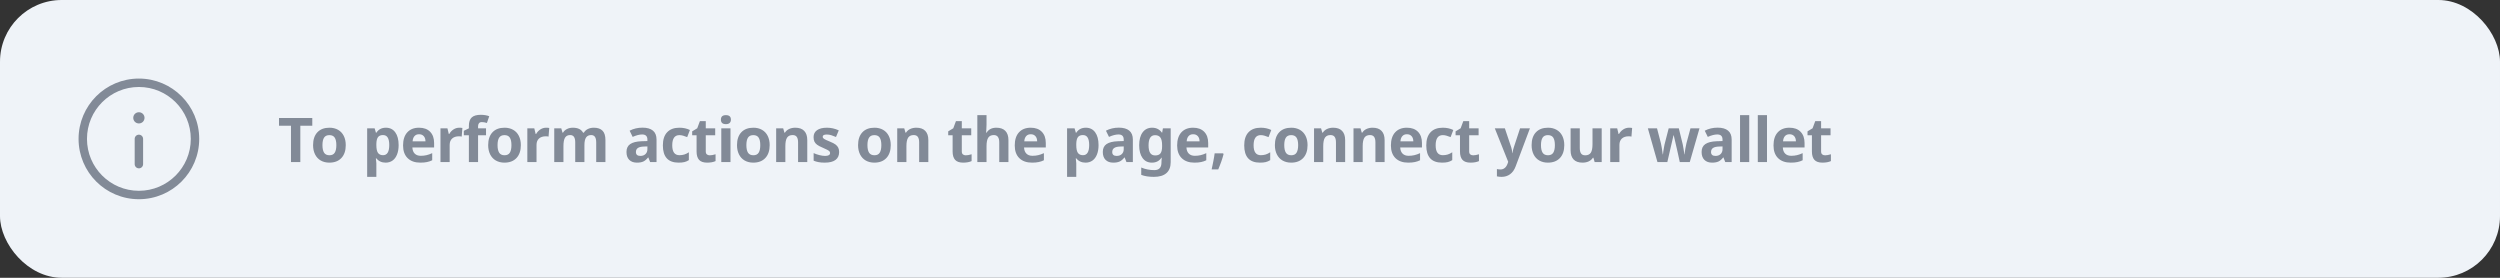 <svg width="648" height="72" viewBox="0 0 648 72" fill="none" xmlns="http://www.w3.org/2000/svg">
<rect x="0" y="0" width="648" height="72" fill="#333333" stroke="none"/>
<rect width="648" height="72" rx="16" fill="#EFF3F8"/>
<path d="M77.844 42H75.422V32.594H72.32V30.578H80.945V32.594H77.844V42ZM83.58 37.617C83.58 38.482 83.72 39.135 84.002 39.578C84.288 40.021 84.752 40.242 85.392 40.242C86.028 40.242 86.483 40.023 86.759 39.586C87.041 39.143 87.181 38.487 87.181 37.617C87.181 36.753 87.041 36.104 86.759 35.672C86.478 35.24 86.017 35.023 85.377 35.023C84.741 35.023 84.283 35.24 84.002 35.672C83.72 36.099 83.58 36.747 83.58 37.617ZM89.619 37.617C89.619 39.039 89.244 40.151 88.494 40.953C87.744 41.755 86.7 42.156 85.361 42.156C84.522 42.156 83.783 41.974 83.142 41.609C82.502 41.24 82.009 40.711 81.666 40.023C81.322 39.336 81.15 38.534 81.15 37.617C81.15 36.19 81.522 35.081 82.267 34.289C83.012 33.497 84.059 33.102 85.408 33.102C86.246 33.102 86.986 33.284 87.627 33.648C88.267 34.013 88.759 34.536 89.103 35.219C89.447 35.901 89.619 36.7 89.619 37.617ZM99.966 42.156C98.94 42.156 98.135 41.784 97.552 41.039H97.427C97.51 41.768 97.552 42.19 97.552 42.305V45.844H95.169V33.266H97.106L97.442 34.398H97.552C98.109 33.534 98.934 33.102 100.028 33.102C101.059 33.102 101.867 33.5 102.45 34.297C103.033 35.094 103.325 36.2 103.325 37.617C103.325 38.55 103.187 39.359 102.911 40.047C102.64 40.734 102.252 41.258 101.747 41.617C101.242 41.977 100.648 42.156 99.966 42.156ZM99.263 35.008C98.674 35.008 98.244 35.19 97.973 35.555C97.703 35.914 97.562 36.51 97.552 37.344V37.602C97.552 38.539 97.69 39.211 97.966 39.617C98.247 40.023 98.69 40.227 99.294 40.227C100.361 40.227 100.895 39.346 100.895 37.586C100.895 36.727 100.762 36.083 100.497 35.656C100.236 35.224 99.825 35.008 99.263 35.008ZM108.623 34.797C108.118 34.797 107.722 34.958 107.436 35.281C107.149 35.599 106.985 36.052 106.944 36.641H110.288C110.277 36.052 110.123 35.599 109.827 35.281C109.53 34.958 109.129 34.797 108.623 34.797ZM108.959 42.156C107.553 42.156 106.454 41.768 105.663 40.992C104.871 40.216 104.475 39.117 104.475 37.695C104.475 36.232 104.84 35.102 105.569 34.305C106.303 33.503 107.316 33.102 108.608 33.102C109.842 33.102 110.803 33.453 111.491 34.156C112.178 34.859 112.522 35.831 112.522 37.07V38.227H106.889C106.915 38.904 107.116 39.432 107.491 39.812C107.866 40.193 108.392 40.383 109.069 40.383C109.595 40.383 110.092 40.328 110.561 40.219C111.03 40.109 111.519 39.935 112.03 39.695V41.539C111.613 41.747 111.168 41.901 110.694 42C110.22 42.104 109.642 42.156 108.959 42.156ZM119.047 33.102C119.37 33.102 119.638 33.125 119.852 33.172L119.672 35.406C119.479 35.354 119.245 35.328 118.969 35.328C118.208 35.328 117.615 35.523 117.188 35.914C116.766 36.305 116.555 36.852 116.555 37.555V42H114.172V33.266H115.977L116.328 34.734H116.445C116.716 34.245 117.081 33.852 117.539 33.555C118.003 33.253 118.505 33.102 119.047 33.102ZM125.978 35.055H123.916V42H121.533V35.055H120.22V33.906L121.533 33.266V32.625C121.533 31.63 121.778 30.904 122.267 30.445C122.757 29.987 123.541 29.758 124.619 29.758C125.442 29.758 126.173 29.88 126.814 30.125L126.205 31.875C125.726 31.724 125.283 31.648 124.877 31.648C124.538 31.648 124.293 31.75 124.142 31.953C123.991 32.151 123.916 32.406 123.916 32.719V33.266H125.978V35.055ZM128.964 37.617C128.964 38.482 129.105 39.135 129.386 39.578C129.672 40.021 130.136 40.242 130.777 40.242C131.412 40.242 131.868 40.023 132.144 39.586C132.425 39.143 132.566 38.487 132.566 37.617C132.566 36.753 132.425 36.104 132.144 35.672C131.862 35.24 131.402 35.023 130.761 35.023C130.126 35.023 129.667 35.24 129.386 35.672C129.105 36.099 128.964 36.747 128.964 37.617ZM135.003 37.617C135.003 39.039 134.628 40.151 133.878 40.953C133.128 41.755 132.084 42.156 130.745 42.156C129.907 42.156 129.167 41.974 128.527 41.609C127.886 41.24 127.394 40.711 127.05 40.023C126.706 39.336 126.534 38.534 126.534 37.617C126.534 36.19 126.907 35.081 127.652 34.289C128.396 33.497 129.443 33.102 130.792 33.102C131.631 33.102 132.37 33.284 133.011 33.648C133.652 34.013 134.144 34.536 134.487 35.219C134.831 35.901 135.003 36.7 135.003 37.617ZM141.559 33.102C141.882 33.102 142.151 33.125 142.364 33.172L142.184 35.406C141.992 35.354 141.757 35.328 141.481 35.328C140.721 35.328 140.127 35.523 139.7 35.914C139.278 36.305 139.067 36.852 139.067 37.555V42H136.684V33.266H138.489L138.841 34.734H138.958C139.229 34.245 139.593 33.852 140.052 33.555C140.515 33.253 141.018 33.102 141.559 33.102ZM151.483 42H149.1V36.898C149.1 36.268 148.993 35.797 148.78 35.484C148.571 35.167 148.241 35.008 147.787 35.008C147.178 35.008 146.735 35.232 146.459 35.68C146.183 36.128 146.045 36.865 146.045 37.891V42H143.662V33.266H145.483L145.803 34.383H145.936C146.17 33.982 146.509 33.669 146.952 33.445C147.394 33.216 147.902 33.102 148.475 33.102C149.782 33.102 150.668 33.529 151.131 34.383H151.342C151.577 33.977 151.92 33.661 152.373 33.438C152.832 33.214 153.347 33.102 153.92 33.102C154.91 33.102 155.657 33.357 156.162 33.867C156.673 34.372 156.928 35.185 156.928 36.305V42H154.537V36.898C154.537 36.268 154.431 35.797 154.217 35.484C154.009 35.167 153.678 35.008 153.225 35.008C152.642 35.008 152.204 35.216 151.912 35.633C151.626 36.05 151.483 36.711 151.483 37.617V42ZM168.509 42L168.048 40.812H167.986C167.585 41.318 167.171 41.669 166.744 41.867C166.322 42.06 165.77 42.156 165.088 42.156C164.249 42.156 163.588 41.917 163.103 41.438C162.624 40.958 162.384 40.276 162.384 39.391C162.384 38.464 162.707 37.781 163.353 37.344C164.004 36.901 164.983 36.656 166.291 36.609L167.806 36.562V36.18C167.806 35.294 167.353 34.852 166.447 34.852C165.749 34.852 164.929 35.062 163.986 35.484L163.197 33.875C164.202 33.349 165.317 33.086 166.541 33.086C167.713 33.086 168.611 33.341 169.236 33.852C169.861 34.362 170.173 35.138 170.173 36.18V42H168.509ZM167.806 37.953L166.884 37.984C166.192 38.005 165.676 38.13 165.338 38.359C164.999 38.589 164.83 38.938 164.83 39.406C164.83 40.078 165.215 40.414 165.986 40.414C166.538 40.414 166.978 40.255 167.306 39.938C167.64 39.62 167.806 39.198 167.806 38.672V37.953ZM175.894 42.156C173.175 42.156 171.816 40.664 171.816 37.68C171.816 36.195 172.185 35.062 172.925 34.281C173.665 33.495 174.724 33.102 176.105 33.102C177.115 33.102 178.021 33.3 178.823 33.695L178.12 35.539C177.745 35.388 177.396 35.266 177.073 35.172C176.751 35.073 176.428 35.023 176.105 35.023C174.865 35.023 174.245 35.904 174.245 37.664C174.245 39.372 174.865 40.227 176.105 40.227C176.563 40.227 176.987 40.167 177.378 40.047C177.769 39.922 178.159 39.729 178.55 39.469V41.508C178.165 41.753 177.774 41.922 177.378 42.016C176.987 42.109 176.493 42.156 175.894 42.156ZM183.973 40.258C184.39 40.258 184.89 40.167 185.473 39.984V41.758C184.88 42.023 184.151 42.156 183.286 42.156C182.333 42.156 181.637 41.917 181.2 41.438C180.768 40.953 180.552 40.229 180.552 39.266V35.055H179.411V34.047L180.723 33.25L181.411 31.406H182.934V33.266H185.38V35.055H182.934V39.266C182.934 39.604 183.028 39.854 183.216 40.016C183.408 40.177 183.661 40.258 183.973 40.258ZM186.858 31.008C186.858 30.232 187.29 29.844 188.155 29.844C189.019 29.844 189.452 30.232 189.452 31.008C189.452 31.378 189.342 31.667 189.123 31.875C188.91 32.078 188.587 32.18 188.155 32.18C187.29 32.18 186.858 31.789 186.858 31.008ZM189.342 42H186.959V33.266H189.342V42ZM193.461 37.617C193.461 38.482 193.602 39.135 193.883 39.578C194.169 40.021 194.633 40.242 195.273 40.242C195.909 40.242 196.365 40.023 196.641 39.586C196.922 39.143 197.062 38.487 197.062 37.617C197.062 36.753 196.922 36.104 196.641 35.672C196.359 35.24 195.898 35.023 195.258 35.023C194.622 35.023 194.164 35.24 193.883 35.672C193.602 36.099 193.461 36.747 193.461 37.617ZM199.5 37.617C199.5 39.039 199.125 40.151 198.375 40.953C197.625 41.755 196.581 42.156 195.242 42.156C194.404 42.156 193.664 41.974 193.023 41.609C192.383 41.24 191.891 40.711 191.547 40.023C191.203 39.336 191.031 38.534 191.031 37.617C191.031 36.19 191.404 35.081 192.148 34.289C192.893 33.497 193.94 33.102 195.289 33.102C196.128 33.102 196.867 33.284 197.508 33.648C198.148 34.013 198.641 34.536 198.984 35.219C199.328 35.901 199.5 36.7 199.5 37.617ZM209.244 42H206.861V36.898C206.861 36.268 206.749 35.797 206.525 35.484C206.301 35.167 205.944 35.008 205.455 35.008C204.788 35.008 204.306 35.232 204.009 35.68C203.713 36.122 203.564 36.859 203.564 37.891V42H201.181V33.266H203.002L203.322 34.383H203.455C203.72 33.961 204.085 33.643 204.548 33.43C205.017 33.211 205.548 33.102 206.142 33.102C207.158 33.102 207.929 33.378 208.455 33.93C208.981 34.477 209.244 35.268 209.244 36.305V42ZM217.503 39.406C217.503 40.302 217.191 40.984 216.566 41.453C215.946 41.922 215.016 42.156 213.777 42.156C213.141 42.156 212.599 42.112 212.152 42.023C211.704 41.94 211.284 41.815 210.894 41.648V39.68C211.336 39.888 211.834 40.062 212.386 40.203C212.943 40.344 213.433 40.414 213.855 40.414C214.719 40.414 215.152 40.164 215.152 39.664C215.152 39.477 215.094 39.325 214.98 39.211C214.865 39.091 214.667 38.958 214.386 38.812C214.105 38.661 213.73 38.487 213.261 38.289C212.589 38.008 212.094 37.747 211.777 37.508C211.464 37.268 211.235 36.995 211.089 36.688C210.948 36.375 210.878 35.992 210.878 35.539C210.878 34.763 211.178 34.164 211.777 33.742C212.381 33.315 213.235 33.102 214.339 33.102C215.391 33.102 216.415 33.331 217.409 33.789L216.691 35.508C216.253 35.32 215.844 35.167 215.464 35.047C215.084 34.927 214.696 34.867 214.3 34.867C213.597 34.867 213.245 35.057 213.245 35.438C213.245 35.651 213.357 35.836 213.581 35.992C213.81 36.148 214.308 36.38 215.073 36.688C215.756 36.964 216.256 37.221 216.573 37.461C216.891 37.7 217.126 37.977 217.277 38.289C217.428 38.602 217.503 38.974 217.503 39.406ZM224.842 37.617C224.842 38.482 224.983 39.135 225.264 39.578C225.551 40.021 226.014 40.242 226.655 40.242C227.29 40.242 227.746 40.023 228.022 39.586C228.303 39.143 228.444 38.487 228.444 37.617C228.444 36.753 228.303 36.104 228.022 35.672C227.741 35.24 227.28 35.023 226.639 35.023C226.004 35.023 225.545 35.24 225.264 35.672C224.983 36.099 224.842 36.747 224.842 37.617ZM230.881 37.617C230.881 39.039 230.506 40.151 229.756 40.953C229.006 41.755 227.962 42.156 226.623 42.156C225.785 42.156 225.045 41.974 224.405 41.609C223.764 41.24 223.272 40.711 222.928 40.023C222.584 39.336 222.412 38.534 222.412 37.617C222.412 36.19 222.785 35.081 223.53 34.289C224.274 33.497 225.321 33.102 226.67 33.102C227.509 33.102 228.248 33.284 228.889 33.648C229.53 34.013 230.022 34.536 230.366 35.219C230.709 35.901 230.881 36.7 230.881 37.617ZM240.625 42H238.242V36.898C238.242 36.268 238.13 35.797 237.906 35.484C237.682 35.167 237.326 35.008 236.836 35.008C236.169 35.008 235.688 35.232 235.391 35.68C235.094 36.122 234.945 36.859 234.945 37.891V42H232.562V33.266H234.383L234.703 34.383H234.836C235.102 33.961 235.466 33.643 235.93 33.43C236.398 33.211 236.93 33.102 237.523 33.102C238.539 33.102 239.31 33.378 239.836 33.93C240.362 34.477 240.625 35.268 240.625 36.305V42ZM250.339 40.258C250.756 40.258 251.256 40.167 251.839 39.984V41.758C251.245 42.023 250.516 42.156 249.652 42.156C248.698 42.156 248.003 41.917 247.566 41.438C247.133 40.953 246.917 40.229 246.917 39.266V35.055H245.777V34.047L247.089 33.25L247.777 31.406H249.3V33.266H251.745V35.055H249.3V39.266C249.3 39.604 249.394 39.854 249.581 40.016C249.774 40.177 250.027 40.258 250.339 40.258ZM261.387 42H259.005V36.898C259.005 35.638 258.536 35.008 257.598 35.008C256.932 35.008 256.45 35.234 256.153 35.688C255.856 36.141 255.708 36.875 255.708 37.891V42H253.325V29.844H255.708V32.32C255.708 32.513 255.69 32.966 255.653 33.68L255.598 34.383H255.723C256.255 33.529 257.098 33.102 258.255 33.102C259.281 33.102 260.059 33.378 260.591 33.93C261.122 34.482 261.387 35.273 261.387 36.305V42ZM267.17 34.797C266.665 34.797 266.269 34.958 265.983 35.281C265.696 35.599 265.532 36.052 265.491 36.641H268.834C268.824 36.052 268.67 35.599 268.373 35.281C268.077 34.958 267.676 34.797 267.17 34.797ZM267.506 42.156C266.1 42.156 265.001 41.768 264.209 40.992C263.418 40.216 263.022 39.117 263.022 37.695C263.022 36.232 263.386 35.102 264.116 34.305C264.85 33.503 265.863 33.102 267.155 33.102C268.389 33.102 269.35 33.453 270.037 34.156C270.725 34.859 271.069 35.831 271.069 37.07V38.227H265.436C265.462 38.904 265.662 39.432 266.037 39.812C266.412 40.193 266.939 40.383 267.616 40.383C268.142 40.383 268.639 40.328 269.108 40.219C269.577 40.109 270.066 39.935 270.577 39.695V41.539C270.16 41.747 269.715 41.901 269.241 42C268.767 42.104 268.189 42.156 267.506 42.156ZM281.384 42.156C280.358 42.156 279.554 41.784 278.97 41.039H278.845C278.929 41.768 278.97 42.19 278.97 42.305V45.844H276.587V33.266H278.525L278.861 34.398H278.97C279.528 33.534 280.353 33.102 281.447 33.102C282.478 33.102 283.285 33.5 283.869 34.297C284.452 35.094 284.744 36.2 284.744 37.617C284.744 38.55 284.606 39.359 284.33 40.047C284.059 40.734 283.671 41.258 283.166 41.617C282.66 41.977 282.067 42.156 281.384 42.156ZM280.681 35.008C280.093 35.008 279.663 35.19 279.392 35.555C279.121 35.914 278.981 36.51 278.97 37.344V37.602C278.97 38.539 279.108 39.211 279.384 39.617C279.666 40.023 280.108 40.227 280.712 40.227C281.78 40.227 282.314 39.346 282.314 37.586C282.314 36.727 282.181 36.083 281.916 35.656C281.655 35.224 281.244 35.008 280.681 35.008ZM291.972 42L291.511 40.812H291.448C291.047 41.318 290.633 41.669 290.206 41.867C289.784 42.06 289.232 42.156 288.55 42.156C287.711 42.156 287.05 41.917 286.566 41.438C286.086 40.958 285.847 40.276 285.847 39.391C285.847 38.464 286.17 37.781 286.816 37.344C287.467 36.901 288.446 36.656 289.753 36.609L291.269 36.562V36.18C291.269 35.294 290.816 34.852 289.909 34.852C289.211 34.852 288.391 35.062 287.448 35.484L286.659 33.875C287.665 33.349 288.779 33.086 290.003 33.086C291.175 33.086 292.073 33.341 292.698 33.852C293.323 34.362 293.636 35.138 293.636 36.18V42H291.972ZM291.269 37.953L290.347 37.984C289.654 38.005 289.139 38.13 288.8 38.359C288.461 38.589 288.292 38.938 288.292 39.406C288.292 40.078 288.678 40.414 289.448 40.414C290.001 40.414 290.441 40.255 290.769 39.938C291.102 39.62 291.269 39.198 291.269 38.672V37.953ZM299.427 40.289C300.067 40.289 300.526 40.107 300.802 39.742C301.078 39.372 301.216 38.776 301.216 37.953V37.664C301.216 36.732 301.07 36.062 300.778 35.656C300.492 35.245 300.028 35.039 299.387 35.039C298.268 35.039 297.708 35.919 297.708 37.68C297.708 38.555 297.846 39.208 298.122 39.641C298.403 40.073 298.838 40.289 299.427 40.289ZM303.442 42.016C303.442 43.271 303.075 44.221 302.341 44.867C301.611 45.518 300.523 45.844 299.075 45.844C297.799 45.844 296.71 45.672 295.809 45.328V43.422C296.867 43.87 298.002 44.094 299.216 44.094C300.44 44.094 301.052 43.432 301.052 42.109V41.938L301.122 40.867H301.052C300.494 41.727 299.669 42.156 298.575 42.156C297.528 42.156 296.716 41.753 296.137 40.945C295.565 40.138 295.278 39.039 295.278 37.648C295.278 36.216 295.575 35.102 296.169 34.305C296.768 33.503 297.591 33.102 298.637 33.102C299.71 33.102 300.554 33.529 301.169 34.383H301.231L301.427 33.266H303.442V42.016ZM309.264 34.797C308.759 34.797 308.363 34.958 308.077 35.281C307.79 35.599 307.626 36.052 307.584 36.641H310.928C310.918 36.052 310.764 35.599 310.467 35.281C310.17 34.958 309.769 34.797 309.264 34.797ZM309.6 42.156C308.194 42.156 307.095 41.768 306.303 40.992C305.511 40.216 305.116 39.117 305.116 37.695C305.116 36.232 305.48 35.102 306.209 34.305C306.944 33.503 307.957 33.102 309.248 33.102C310.483 33.102 311.444 33.453 312.131 34.156C312.819 34.859 313.162 35.831 313.162 37.07V38.227H307.53C307.556 38.904 307.756 39.432 308.131 39.812C308.506 40.193 309.032 40.383 309.709 40.383C310.235 40.383 310.733 40.328 311.202 40.219C311.67 40.109 312.16 39.935 312.67 39.695V41.539C312.254 41.747 311.808 41.901 311.334 42C310.86 42.104 310.282 42.156 309.6 42.156ZM317.031 39.75L317.148 39.938C317.076 40.24 316.987 40.56 316.883 40.898C316.784 41.232 316.672 41.57 316.547 41.914C316.427 42.253 316.299 42.591 316.164 42.93C316.034 43.273 315.904 43.599 315.773 43.906H314.055C314.133 43.568 314.208 43.216 314.281 42.852C314.359 42.487 314.432 42.125 314.5 41.766C314.573 41.406 314.638 41.055 314.695 40.711C314.753 40.362 314.799 40.042 314.836 39.75H317.031ZM326.581 42.156C323.863 42.156 322.503 40.664 322.503 37.68C322.503 36.195 322.873 35.062 323.613 34.281C324.352 33.495 325.412 33.102 326.792 33.102C327.803 33.102 328.709 33.3 329.511 33.695L328.808 35.539C328.433 35.388 328.084 35.266 327.761 35.172C327.438 35.073 327.115 35.023 326.792 35.023C325.553 35.023 324.933 35.904 324.933 37.664C324.933 39.372 325.553 40.227 326.792 40.227C327.251 40.227 327.675 40.167 328.066 40.047C328.456 39.922 328.847 39.729 329.238 39.469V41.508C328.852 41.753 328.461 41.922 328.066 42.016C327.675 42.109 327.18 42.156 326.581 42.156ZM332.88 37.617C332.88 38.482 333.02 39.135 333.302 39.578C333.588 40.021 334.052 40.242 334.692 40.242C335.328 40.242 335.783 40.023 336.059 39.586C336.341 39.143 336.481 38.487 336.481 37.617C336.481 36.753 336.341 36.104 336.059 35.672C335.778 35.24 335.317 35.023 334.677 35.023C334.041 35.023 333.583 35.24 333.302 35.672C333.02 36.099 332.88 36.747 332.88 37.617ZM338.919 37.617C338.919 39.039 338.544 40.151 337.794 40.953C337.044 41.755 335.999 42.156 334.661 42.156C333.822 42.156 333.083 41.974 332.442 41.609C331.802 41.24 331.309 40.711 330.966 40.023C330.622 39.336 330.45 38.534 330.45 37.617C330.45 36.19 330.822 35.081 331.567 34.289C332.312 33.497 333.359 33.102 334.708 33.102C335.546 33.102 336.286 33.284 336.927 33.648C337.567 34.013 338.059 34.536 338.403 35.219C338.747 35.901 338.919 36.7 338.919 37.617ZM348.663 42H346.28V36.898C346.28 36.268 346.168 35.797 345.944 35.484C345.72 35.167 345.363 35.008 344.873 35.008C344.207 35.008 343.725 35.232 343.428 35.68C343.131 36.122 342.983 36.859 342.983 37.891V42H340.6V33.266H342.42L342.741 34.383H342.873C343.139 33.961 343.504 33.643 343.967 33.43C344.436 33.211 344.967 33.102 345.561 33.102C346.577 33.102 347.347 33.378 347.873 33.93C348.399 34.477 348.663 35.268 348.663 36.305V42ZM358.891 42H356.508V36.898C356.508 36.268 356.396 35.797 356.172 35.484C355.948 35.167 355.591 35.008 355.102 35.008C354.435 35.008 353.953 35.232 353.656 35.68C353.359 36.122 353.211 36.859 353.211 37.891V42H350.828V33.266H352.648L352.969 34.383H353.102C353.367 33.961 353.732 33.643 354.195 33.43C354.664 33.211 355.195 33.102 355.789 33.102C356.805 33.102 357.576 33.378 358.102 33.93C358.628 34.477 358.891 35.268 358.891 36.305V42ZM364.673 34.797C364.168 34.797 363.772 34.958 363.486 35.281C363.199 35.599 363.035 36.052 362.994 36.641H366.337C366.327 36.052 366.173 35.599 365.877 35.281C365.58 34.958 365.179 34.797 364.673 34.797ZM365.009 42.156C363.603 42.156 362.504 41.768 361.712 40.992C360.921 40.216 360.525 39.117 360.525 37.695C360.525 36.232 360.89 35.102 361.619 34.305C362.353 33.503 363.366 33.102 364.658 33.102C365.892 33.102 366.853 33.453 367.541 34.156C368.228 34.859 368.572 35.831 368.572 37.07V38.227H362.939C362.965 38.904 363.166 39.432 363.541 39.812C363.916 40.193 364.442 40.383 365.119 40.383C365.645 40.383 366.142 40.328 366.611 40.219C367.08 40.109 367.569 39.935 368.08 39.695V41.539C367.663 41.747 367.218 41.901 366.744 42C366.27 42.104 365.692 42.156 365.009 42.156ZM373.769 42.156C371.05 42.156 369.691 40.664 369.691 37.68C369.691 36.195 370.06 35.062 370.8 34.281C371.54 33.495 372.599 33.102 373.98 33.102C374.99 33.102 375.896 33.3 376.698 33.695L375.995 35.539C375.62 35.388 375.271 35.266 374.948 35.172C374.626 35.073 374.303 35.023 373.98 35.023C372.74 35.023 372.12 35.904 372.12 37.664C372.12 39.372 372.74 40.227 373.98 40.227C374.438 40.227 374.862 40.167 375.253 40.047C375.644 39.922 376.034 39.729 376.425 39.469V41.508C376.04 41.753 375.649 41.922 375.253 42.016C374.862 42.109 374.368 42.156 373.769 42.156ZM381.848 40.258C382.265 40.258 382.765 40.167 383.348 39.984V41.758C382.755 42.023 382.026 42.156 381.161 42.156C380.208 42.156 379.512 41.917 379.075 41.438C378.643 40.953 378.427 40.229 378.427 39.266V35.055H377.286V34.047L378.598 33.25L379.286 31.406H380.809V33.266H383.255V35.055H380.809V39.266C380.809 39.604 380.903 39.854 381.091 40.016C381.283 40.177 381.536 40.258 381.848 40.258ZM387.453 33.266H390.062L391.711 38.18C391.852 38.607 391.948 39.112 392 39.695H392.047C392.104 39.159 392.216 38.654 392.383 38.18L394 33.266H396.555L392.859 43.117C392.521 44.029 392.036 44.711 391.406 45.164C390.781 45.617 390.049 45.844 389.211 45.844C388.799 45.844 388.396 45.8 388 45.711V43.82C388.286 43.888 388.599 43.922 388.938 43.922C389.359 43.922 389.727 43.792 390.039 43.531C390.357 43.276 390.604 42.888 390.781 42.367L390.922 41.938L387.453 33.266ZM399.423 37.617C399.423 38.482 399.564 39.135 399.845 39.578C400.132 40.021 400.595 40.242 401.236 40.242C401.871 40.242 402.327 40.023 402.603 39.586C402.884 39.143 403.025 38.487 403.025 37.617C403.025 36.753 402.884 36.104 402.603 35.672C402.322 35.24 401.861 35.023 401.22 35.023C400.585 35.023 400.127 35.24 399.845 35.672C399.564 36.099 399.423 36.747 399.423 37.617ZM405.462 37.617C405.462 39.039 405.087 40.151 404.337 40.953C403.587 41.755 402.543 42.156 401.205 42.156C400.366 42.156 399.627 41.974 398.986 41.609C398.345 41.24 397.853 40.711 397.509 40.023C397.166 39.336 396.994 38.534 396.994 37.617C396.994 36.19 397.366 35.081 398.111 34.289C398.856 33.497 399.903 33.102 401.252 33.102C402.09 33.102 402.83 33.284 403.47 33.648C404.111 34.013 404.603 34.536 404.947 35.219C405.291 35.901 405.462 36.7 405.462 37.617ZM413.331 42L413.011 40.883H412.886C412.631 41.289 412.269 41.604 411.8 41.828C411.331 42.047 410.797 42.156 410.198 42.156C409.172 42.156 408.399 41.883 407.878 41.336C407.357 40.784 407.097 39.992 407.097 38.961V33.266H409.48V38.367C409.48 38.997 409.592 39.471 409.816 39.789C410.04 40.102 410.396 40.258 410.886 40.258C411.553 40.258 412.034 40.036 412.331 39.594C412.628 39.146 412.777 38.406 412.777 37.375V33.266H415.159V42H413.331ZM422.247 33.102C422.57 33.102 422.838 33.125 423.052 33.172L422.872 35.406C422.679 35.354 422.445 35.328 422.169 35.328C421.408 35.328 420.815 35.523 420.387 35.914C419.966 36.305 419.755 36.852 419.755 37.555V42H417.372V33.266H419.177L419.528 34.734H419.645C419.916 34.245 420.281 33.852 420.739 33.555C421.203 33.253 421.705 33.102 422.247 33.102ZM435.398 42L434.727 38.945L433.836 35.086H433.766L432.172 42H429.609L427.125 33.266H429.5L430.508 37.133C430.622 37.591 430.781 38.547 430.984 40H431.047C431.068 39.604 431.159 38.977 431.32 38.117L431.445 37.453L432.523 33.266H435.148L436.172 37.453C436.234 37.74 436.31 38.161 436.398 38.719C436.492 39.271 436.544 39.698 436.555 40H436.617C436.674 39.536 436.755 39.01 436.859 38.422C436.964 37.828 437.052 37.398 437.125 37.133L438.172 33.266H440.508L437.992 42H435.398ZM447.181 42L446.72 40.812H446.658C446.257 41.318 445.843 41.669 445.416 41.867C444.994 42.06 444.442 42.156 443.759 42.156C442.921 42.156 442.259 41.917 441.775 41.438C441.296 40.958 441.056 40.276 441.056 39.391C441.056 38.464 441.379 37.781 442.025 37.344C442.676 36.901 443.655 36.656 444.962 36.609L446.478 36.562V36.18C446.478 35.294 446.025 34.852 445.119 34.852C444.421 34.852 443.601 35.062 442.658 35.484L441.869 33.875C442.874 33.349 443.989 33.086 445.212 33.086C446.384 33.086 447.283 33.341 447.908 33.852C448.533 34.362 448.845 35.138 448.845 36.18V42H447.181ZM446.478 37.953L445.556 37.984C444.864 38.005 444.348 38.13 444.009 38.359C443.671 38.589 443.502 38.938 443.502 39.406C443.502 40.078 443.887 40.414 444.658 40.414C445.21 40.414 445.65 40.255 445.978 39.938C446.311 39.62 446.478 39.198 446.478 38.672V37.953ZM453.402 42H451.019V29.844H453.402V42ZM458.005 42H455.622V29.844H458.005V42ZM463.842 34.797C463.337 34.797 462.941 34.958 462.655 35.281C462.368 35.599 462.204 36.052 462.163 36.641H465.506C465.496 36.052 465.342 35.599 465.045 35.281C464.748 34.958 464.347 34.797 463.842 34.797ZM464.178 42.156C462.772 42.156 461.673 41.768 460.881 40.992C460.09 40.216 459.694 39.117 459.694 37.695C459.694 36.232 460.058 35.102 460.788 34.305C461.522 33.503 462.535 33.102 463.827 33.102C465.061 33.102 466.022 33.453 466.709 34.156C467.397 34.859 467.741 35.831 467.741 37.07V38.227H462.108C462.134 38.904 462.334 39.432 462.709 39.812C463.084 40.193 463.61 40.383 464.288 40.383C464.814 40.383 465.311 40.328 465.78 40.219C466.248 40.109 466.738 39.935 467.248 39.695V41.539C466.832 41.747 466.386 41.901 465.913 42C465.439 42.104 464.86 42.156 464.178 42.156ZM473.07 40.258C473.487 40.258 473.987 40.167 474.57 39.984V41.758C473.977 42.023 473.247 42.156 472.383 42.156C471.43 42.156 470.734 41.917 470.297 41.438C469.865 40.953 469.648 40.229 469.648 39.266V35.055H468.508V34.047L469.82 33.25L470.508 31.406H472.031V33.266H474.477V35.055H472.031V39.266C472.031 39.604 472.125 39.854 472.312 40.016C472.505 40.177 472.758 40.258 473.07 40.258Z" fill="#828A97"/>
<path fill-rule="evenodd" clip-rule="evenodd" d="M36 22.545C28.568 22.545 22.545 28.568 22.545 36C22.545 43.429 28.568 49.454 36 49.454C43.429 49.454 49.454 43.429 49.454 36C49.454 28.568 43.429 22.545 36 22.545ZM20.363 36C20.363 27.363 27.363 20.363 36 20.363C44.634 20.363 51.636 27.363 51.636 36C51.636 44.634 44.634 51.636 36 51.636C27.363 51.636 20.363 44.634 20.363 36Z" fill="#828A97"/>
<path fill-rule="evenodd" clip-rule="evenodd" d="M36.001 34.908C36.604 34.908 37.092 35.397 37.092 35.999V42.545C37.092 43.147 36.604 43.636 36.001 43.636C35.399 43.636 34.91 43.147 34.91 42.545V35.999C34.91 35.397 35.399 34.908 36.001 34.908Z" fill="#828A97"/>
<path fill-rule="evenodd" clip-rule="evenodd" d="M34.539 30.544C34.539 29.741 35.19 29.09 35.994 29.09H36.008C36.812 29.09 37.463 29.741 37.463 30.544C37.463 31.348 36.812 31.999 36.008 31.999H35.994C35.19 31.999 34.539 31.348 34.539 30.544Z" fill="#828A97"/>
</svg>

